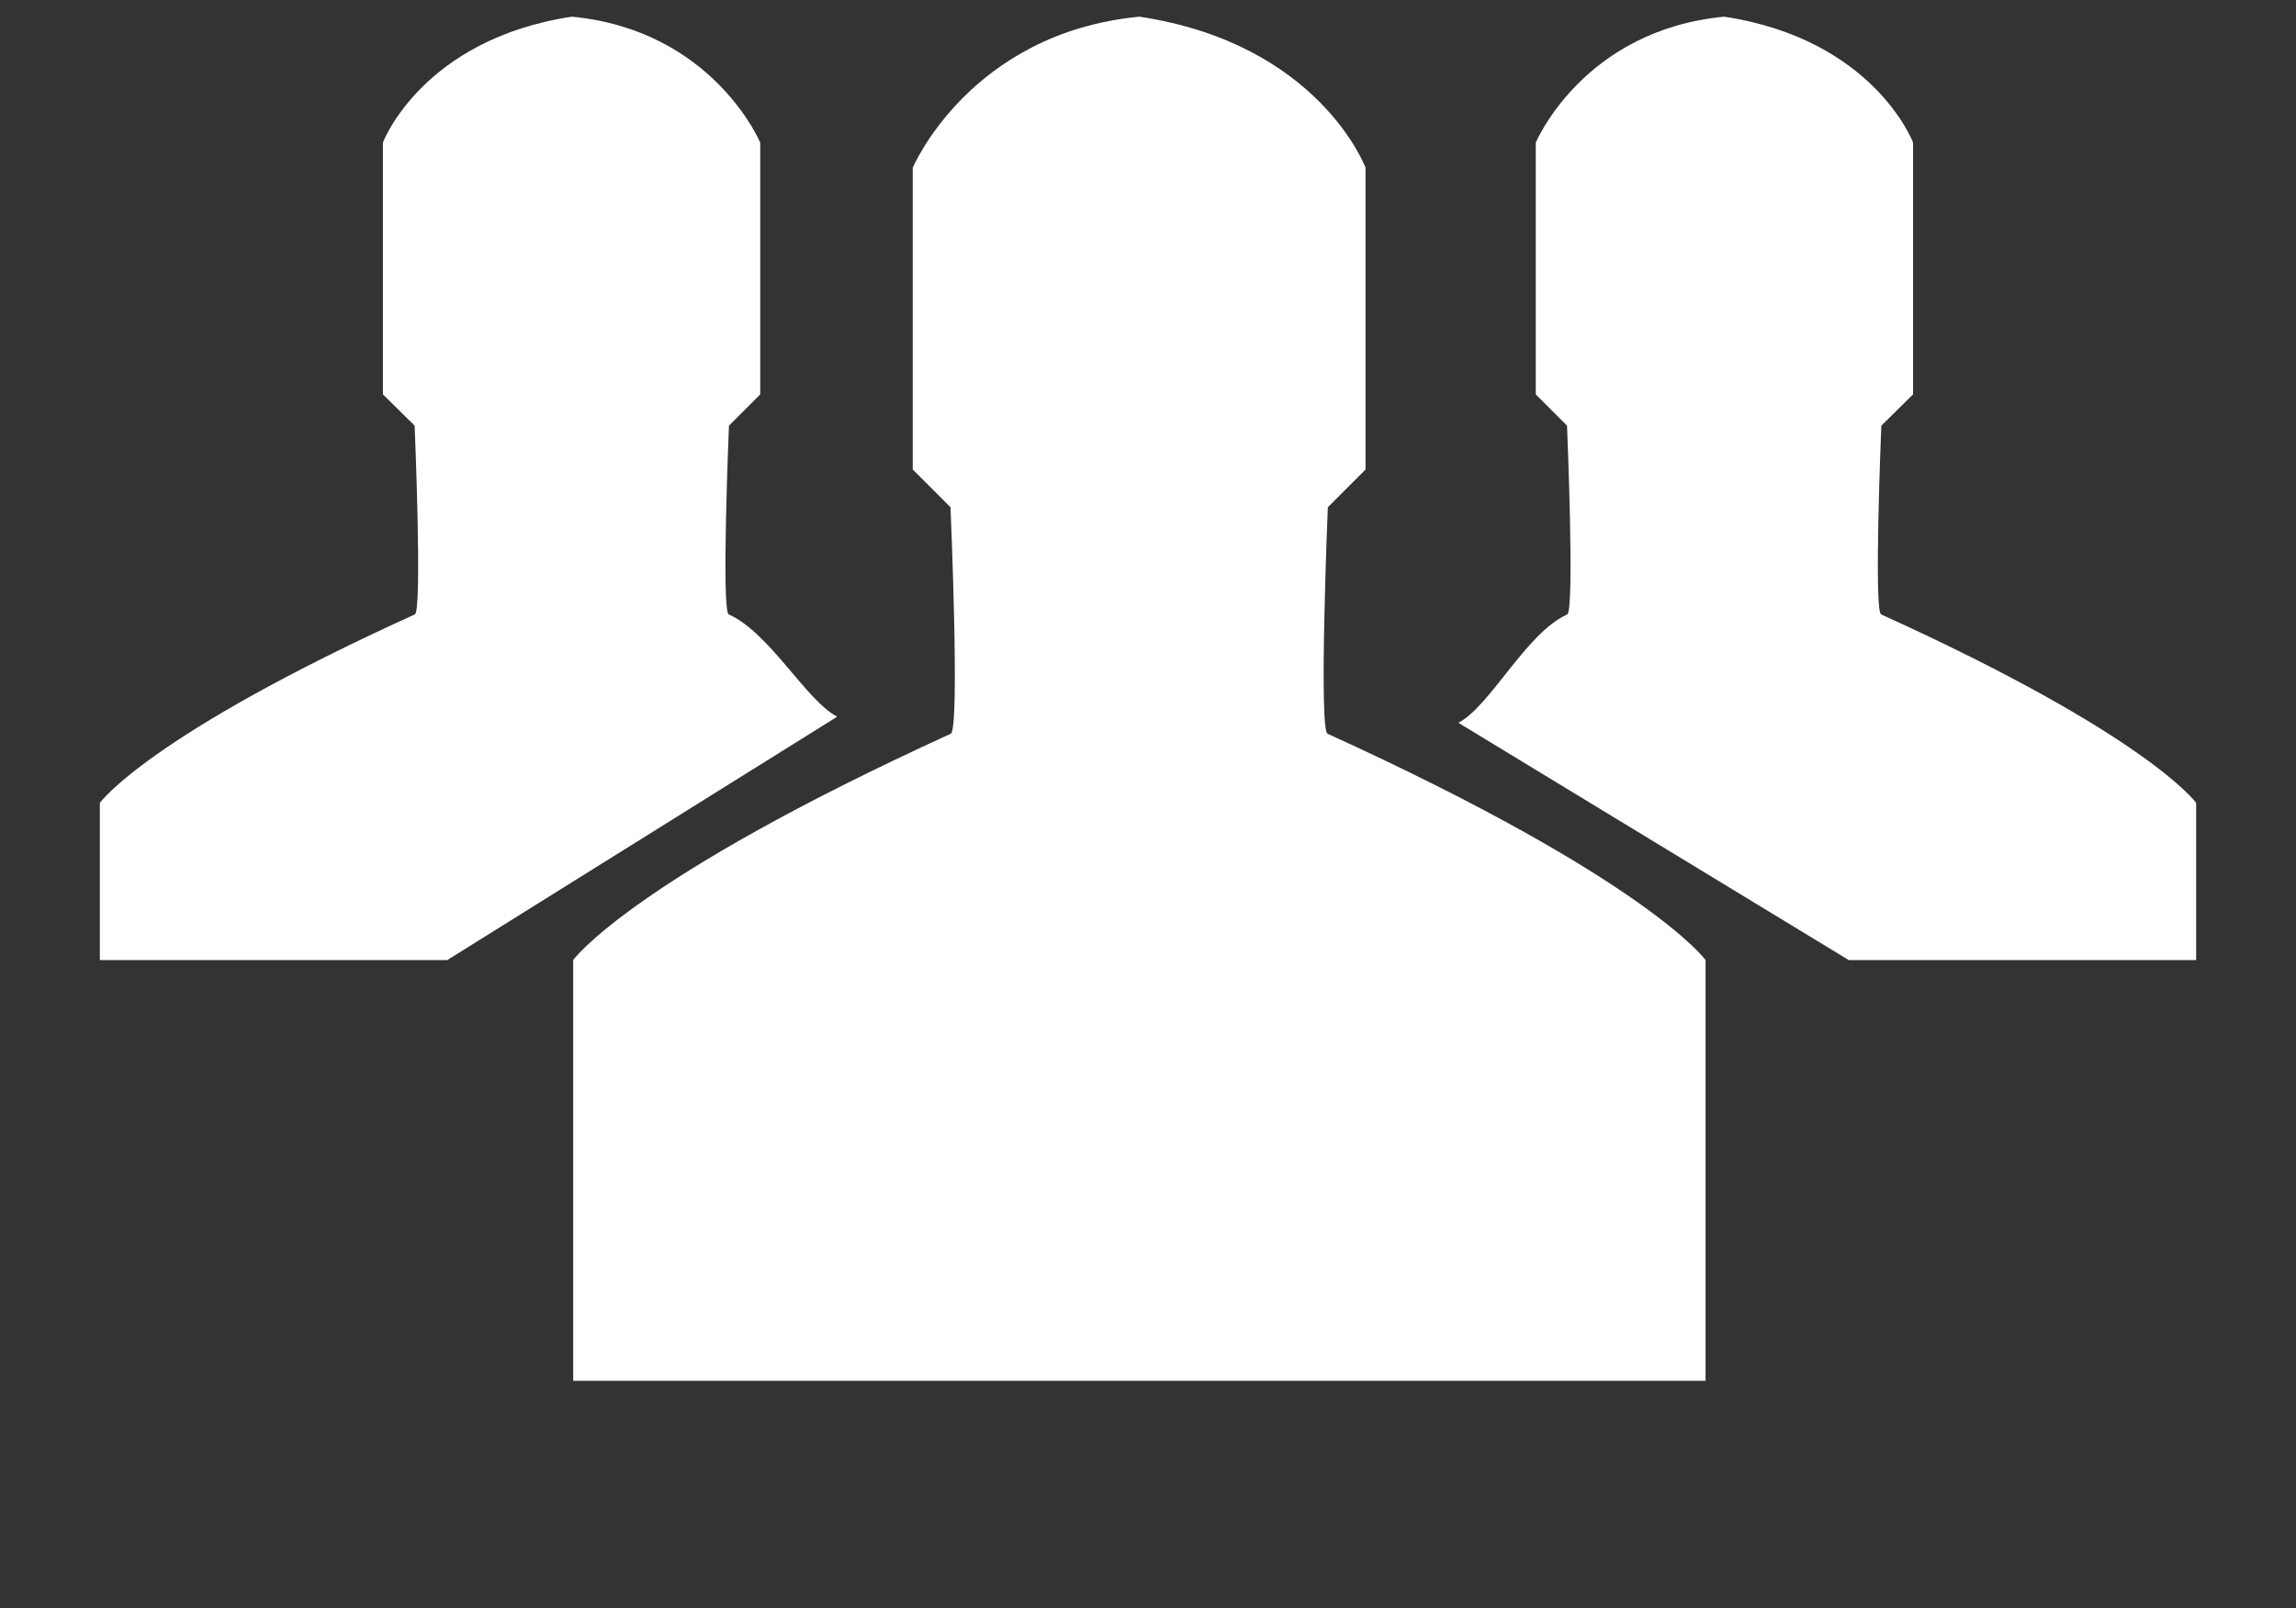 <?xml version="1.0" encoding="utf-8"?>
<!-- Generator: Adobe Illustrator 15.0.0, SVG Export Plug-In . SVG Version: 6.00 Build 0)  -->
<!DOCTYPE svg PUBLIC "-//W3C//DTD SVG 1.1//EN" "http://www.w3.org/Graphics/SVG/1.1/DTD/svg11.dtd">
<svg version="1.1" id="Layer_1" xmlns="http://www.w3.org/2000/svg" xmlns:xlink="http://www.w3.org/1999/xlink" x="0px" y="0px"
	 width="380px" height="266.153px" viewBox="0 0 380 266.153" enable-background="new 0 0 380 266.153" xml:space="preserve">
<rect x="0" y="0" width="380" height="266.153" fill="#333333" stroke="none"/>
<path fill="#FFFFFF" d="M188.573,2.76c-28.097,2.698-37.511,25.006-37.511,25.006v49.94l6.249,6.252c0,0,1.621,37.433,0,37.509
	c-52.949,24.164-62.443,37.438-62.443,37.438v69.643h93.706h93.705v-69.643c0,0-9.496-13.273-62.518-37.438
	c-1.553-0.076,0-37.509,0-37.509l6.249-6.252v-49.94C226.01,27.766,218.365,7.233,188.573,2.76z"/>
<path fill="#FFFFFF" d="M285.369,2.76c-23.396,2.234-31.191,20.838-31.191,20.838v41.68l5.172,5.174c0,0,1.312,31.176,0,31.26
	c-6.783,3.082-12.731,15.214-17.985,17.92l64.612,39.274h57.498v-26.011c0,0-7.869-11.111-52.102-31.185
	c-1.311-0.084,0-31.26,0-31.26l5.248-5.174v-41.68C316.621,23.598,310.214,6.539,285.369,2.76z"/>
<path fill="#FFFFFF" d="M94.638,2.76c23.386,2.234,31.184,20.838,31.184,20.838v41.68l-5.174,5.174c0,0-1.312,31.176,0,31.26
	c6.795,3.082,12.738,14.207,17.91,16.914l-64.53,40.28H16.525v-26.011c0,0,7.873-11.111,52.1-31.185c1.312-0.084,0-31.26,0-31.26
	l-5.25-5.174v-41.68C63.375,23.598,69.782,6.539,94.638,2.76z"/>
</svg>
